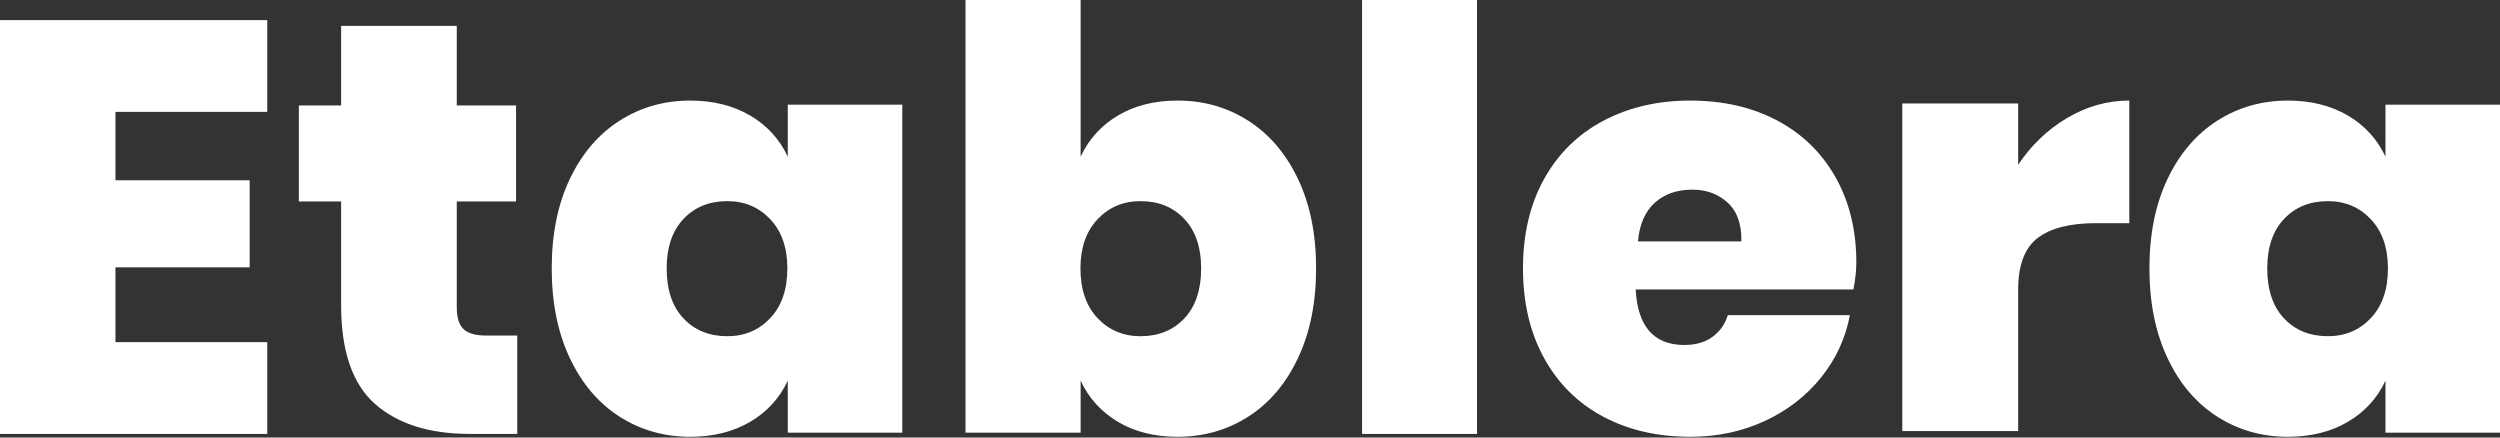 <?xml version="1.0" encoding="UTF-8" ?>
<svg preserveAspectRatio="none" width="1800px" height="315px" viewBox="0 0 1800 315" version="1.1" xmlns="http://www.w3.org/2000/svg" xmlns:xlink="http://www.w3.org/1999/xlink">
    <rect x="0" y="0" width="1800" height="315" fill="#333333" stroke="none"/>
    <!-- Generator: Sketch 57.1 (83088) - https://sketch.com -->
    <title>Etablera</title>
    <desc>Created with Sketch.</desc>
    <g id="Page-1" stroke="none" stroke-width="1" fill="none" fill-rule="evenodd">
        <path d="M83.126,80.549 L83.126,129.784 L179.755,129.784 L179.755,192.484 L83.126,192.484 L83.126,246.347 L192.414,246.347 L192.414,312.414 L0,312.414 L0,14.483 L192.414,14.483 L192.414,80.549 L83.126,80.549 Z M372.414,241.6 L372.414,312.414 L338.176,312.414 C309.151,312.414 286.467,305.248 270.122,290.917 C253.778,276.585 245.606,252.84 245.606,219.681 L245.606,145.074 L215.172,145.074 L215.172,75.946 L245.606,75.946 L245.606,18.621 L328.877,18.621 L328.877,75.946 L371.568,75.946 L371.568,145.074 L328.877,145.074 L328.877,221.367 C328.877,228.674 330.497,233.872 333.737,236.963 C336.978,240.054 342.403,241.6 350.011,241.6 L372.414,241.6 Z M496.945,72.414 C513.492,72.414 527.865,75.992 540.066,83.149 C552.266,90.306 561.31,100.199 567.2,112.829 L567.2,75.361 L649.655,75.361 L649.655,311.536 L567.2,311.536 L567.2,274.068 C561.31,286.698 552.266,296.591 540.066,303.748 C527.865,310.904 513.492,314.483 496.945,314.483 C478.154,314.483 461.186,309.641 446.041,299.959 C430.896,290.276 418.977,276.243 410.283,257.86 C401.588,239.476 397.241,217.936 397.241,193.238 C397.241,168.54 401.588,147.069 410.283,128.826 C418.977,110.583 430.896,96.621 446.041,86.938 C461.186,77.255 478.154,72.414 496.945,72.414 Z M523.66,144.828 C510.661,144.828 500.135,149.107 492.081,157.667 C484.027,166.226 480,178.083 480,193.238 C480,208.673 484.027,220.67 492.081,229.23 C500.135,237.789 510.661,242.069 523.66,242.069 C536.094,242.069 546.409,237.719 554.604,229.019 C562.799,220.319 566.897,208.392 566.897,193.238 C566.897,178.364 562.799,166.577 554.604,157.877 C546.409,149.177 536.094,144.828 523.66,144.828 Z M847.883,72.411 C866.674,72.411 883.641,77.252 898.786,86.935 C913.931,96.618 925.851,110.581 934.545,128.824 C943.239,147.067 947.586,168.538 947.586,193.236 C947.586,217.935 943.239,239.476 934.545,257.859 C925.851,276.243 913.931,290.276 898.786,299.958 C883.641,309.641 866.674,314.483 847.883,314.483 C831.336,314.483 817.032,310.904 804.972,303.747 C792.913,296.59 783.938,286.697 778.048,274.067 L778.048,311.536 L695.172,311.536 L695.172,0 L778.048,0 L778.048,112.826 C783.938,100.197 792.913,90.303 804.972,83.146 C817.032,75.989 831.336,72.411 847.883,72.411 Z M821.167,144.828 C808.733,144.828 798.419,149.177 790.224,157.877 C782.029,166.577 777.931,178.364 777.931,193.238 C777.931,208.392 782.029,220.319 790.224,229.019 C798.419,237.719 808.733,242.069 821.167,242.069 C834.167,242.069 844.693,237.789 852.747,229.23 C860.801,220.67 864.828,208.673 864.828,193.238 C864.828,178.083 860.801,166.226 852.747,157.667 C844.693,149.107 834.167,144.828 821.167,144.828 Z M1063.448,0 L1063.448,312.414 L980.69,312.414 L980.69,0 L1063.448,0 Z M1336.552,189.028 C1336.552,194.922 1335.848,201.377 1334.439,208.393 L1177.678,208.393 C1179.087,235.056 1190.777,248.387 1212.749,248.387 C1220.918,248.387 1227.678,246.423 1233.031,242.494 C1238.383,238.564 1242.045,233.372 1244.017,226.917 L1331.904,226.917 C1328.805,243.476 1321.904,258.421 1311.2,271.752 C1300.495,285.084 1286.974,295.538 1270.636,303.116 C1254.298,310.694 1236.411,314.483 1216.974,314.483 C1193.312,314.483 1172.397,309.641 1154.228,299.959 C1136.059,290.276 1121.904,276.243 1111.763,257.86 C1101.622,239.476 1096.552,217.936 1096.552,193.238 C1096.552,168.54 1101.622,147.069 1111.763,128.826 C1121.904,110.583 1136.129,96.621 1154.439,86.938 C1172.749,77.255 1193.594,72.414 1216.974,72.414 C1240.636,72.414 1261.481,77.185 1279.509,86.727 C1297.538,96.27 1311.552,109.882 1321.552,127.563 C1331.552,145.245 1336.552,165.733 1336.552,189.028 Z M1253.776,173.793 C1254.06,161.522 1250.797,152.247 1243.989,145.969 C1237.181,139.691 1228.671,136.552 1218.458,136.552 C1207.395,136.552 1198.388,139.691 1191.438,145.969 C1184.487,152.247 1180.445,161.522 1179.31,173.793 L1253.776,173.793 Z M1453.073,118.655 C1462.389,104.642 1474.104,93.432 1488.219,85.025 C1502.333,76.617 1517.295,72.414 1533.103,72.414 L1533.103,160.692 L1508.967,160.692 C1490.336,160.692 1476.362,164.265 1467.047,171.412 C1457.731,178.558 1453.073,190.959 1453.073,208.615 L1453.073,310.345 L1369.655,310.345 L1369.655,74.516 L1453.073,74.516 L1453.073,118.655 Z M1647.29,72.414 C1663.837,72.414 1678.21,75.992 1690.41,83.149 C1702.61,90.306 1711.655,100.199 1717.545,112.829 L1717.545,75.361 L1800,75.361 L1800,311.536 L1717.545,311.536 L1717.545,274.068 C1711.655,286.698 1702.61,296.591 1690.41,303.748 C1678.21,310.904 1663.837,314.483 1647.29,314.483 C1628.499,314.483 1611.531,309.641 1596.386,299.959 C1581.241,290.276 1569.322,276.243 1560.628,257.86 C1551.933,239.476 1547.586,217.936 1547.586,193.238 C1547.586,168.54 1551.933,147.069 1560.628,128.826 C1569.322,110.583 1581.241,96.621 1596.386,86.938 C1611.531,77.255 1628.499,72.414 1647.29,72.414 Z M1676.074,144.828 C1663.075,144.828 1652.548,149.107 1644.495,157.667 C1636.441,166.226 1632.414,178.083 1632.414,193.238 C1632.414,208.673 1636.441,220.67 1644.495,229.23 C1652.548,237.789 1663.075,242.069 1676.074,242.069 C1688.508,242.069 1698.822,237.719 1707.018,229.019 C1715.213,220.319 1719.31,208.392 1719.31,193.238 C1719.31,178.364 1715.213,166.577 1707.018,157.877 C1698.822,149.177 1688.508,144.828 1676.074,144.828 Z" id="Etablera" fill="#FFFFFF" fill-rule="nonzero"></path>
    </g>
</svg>